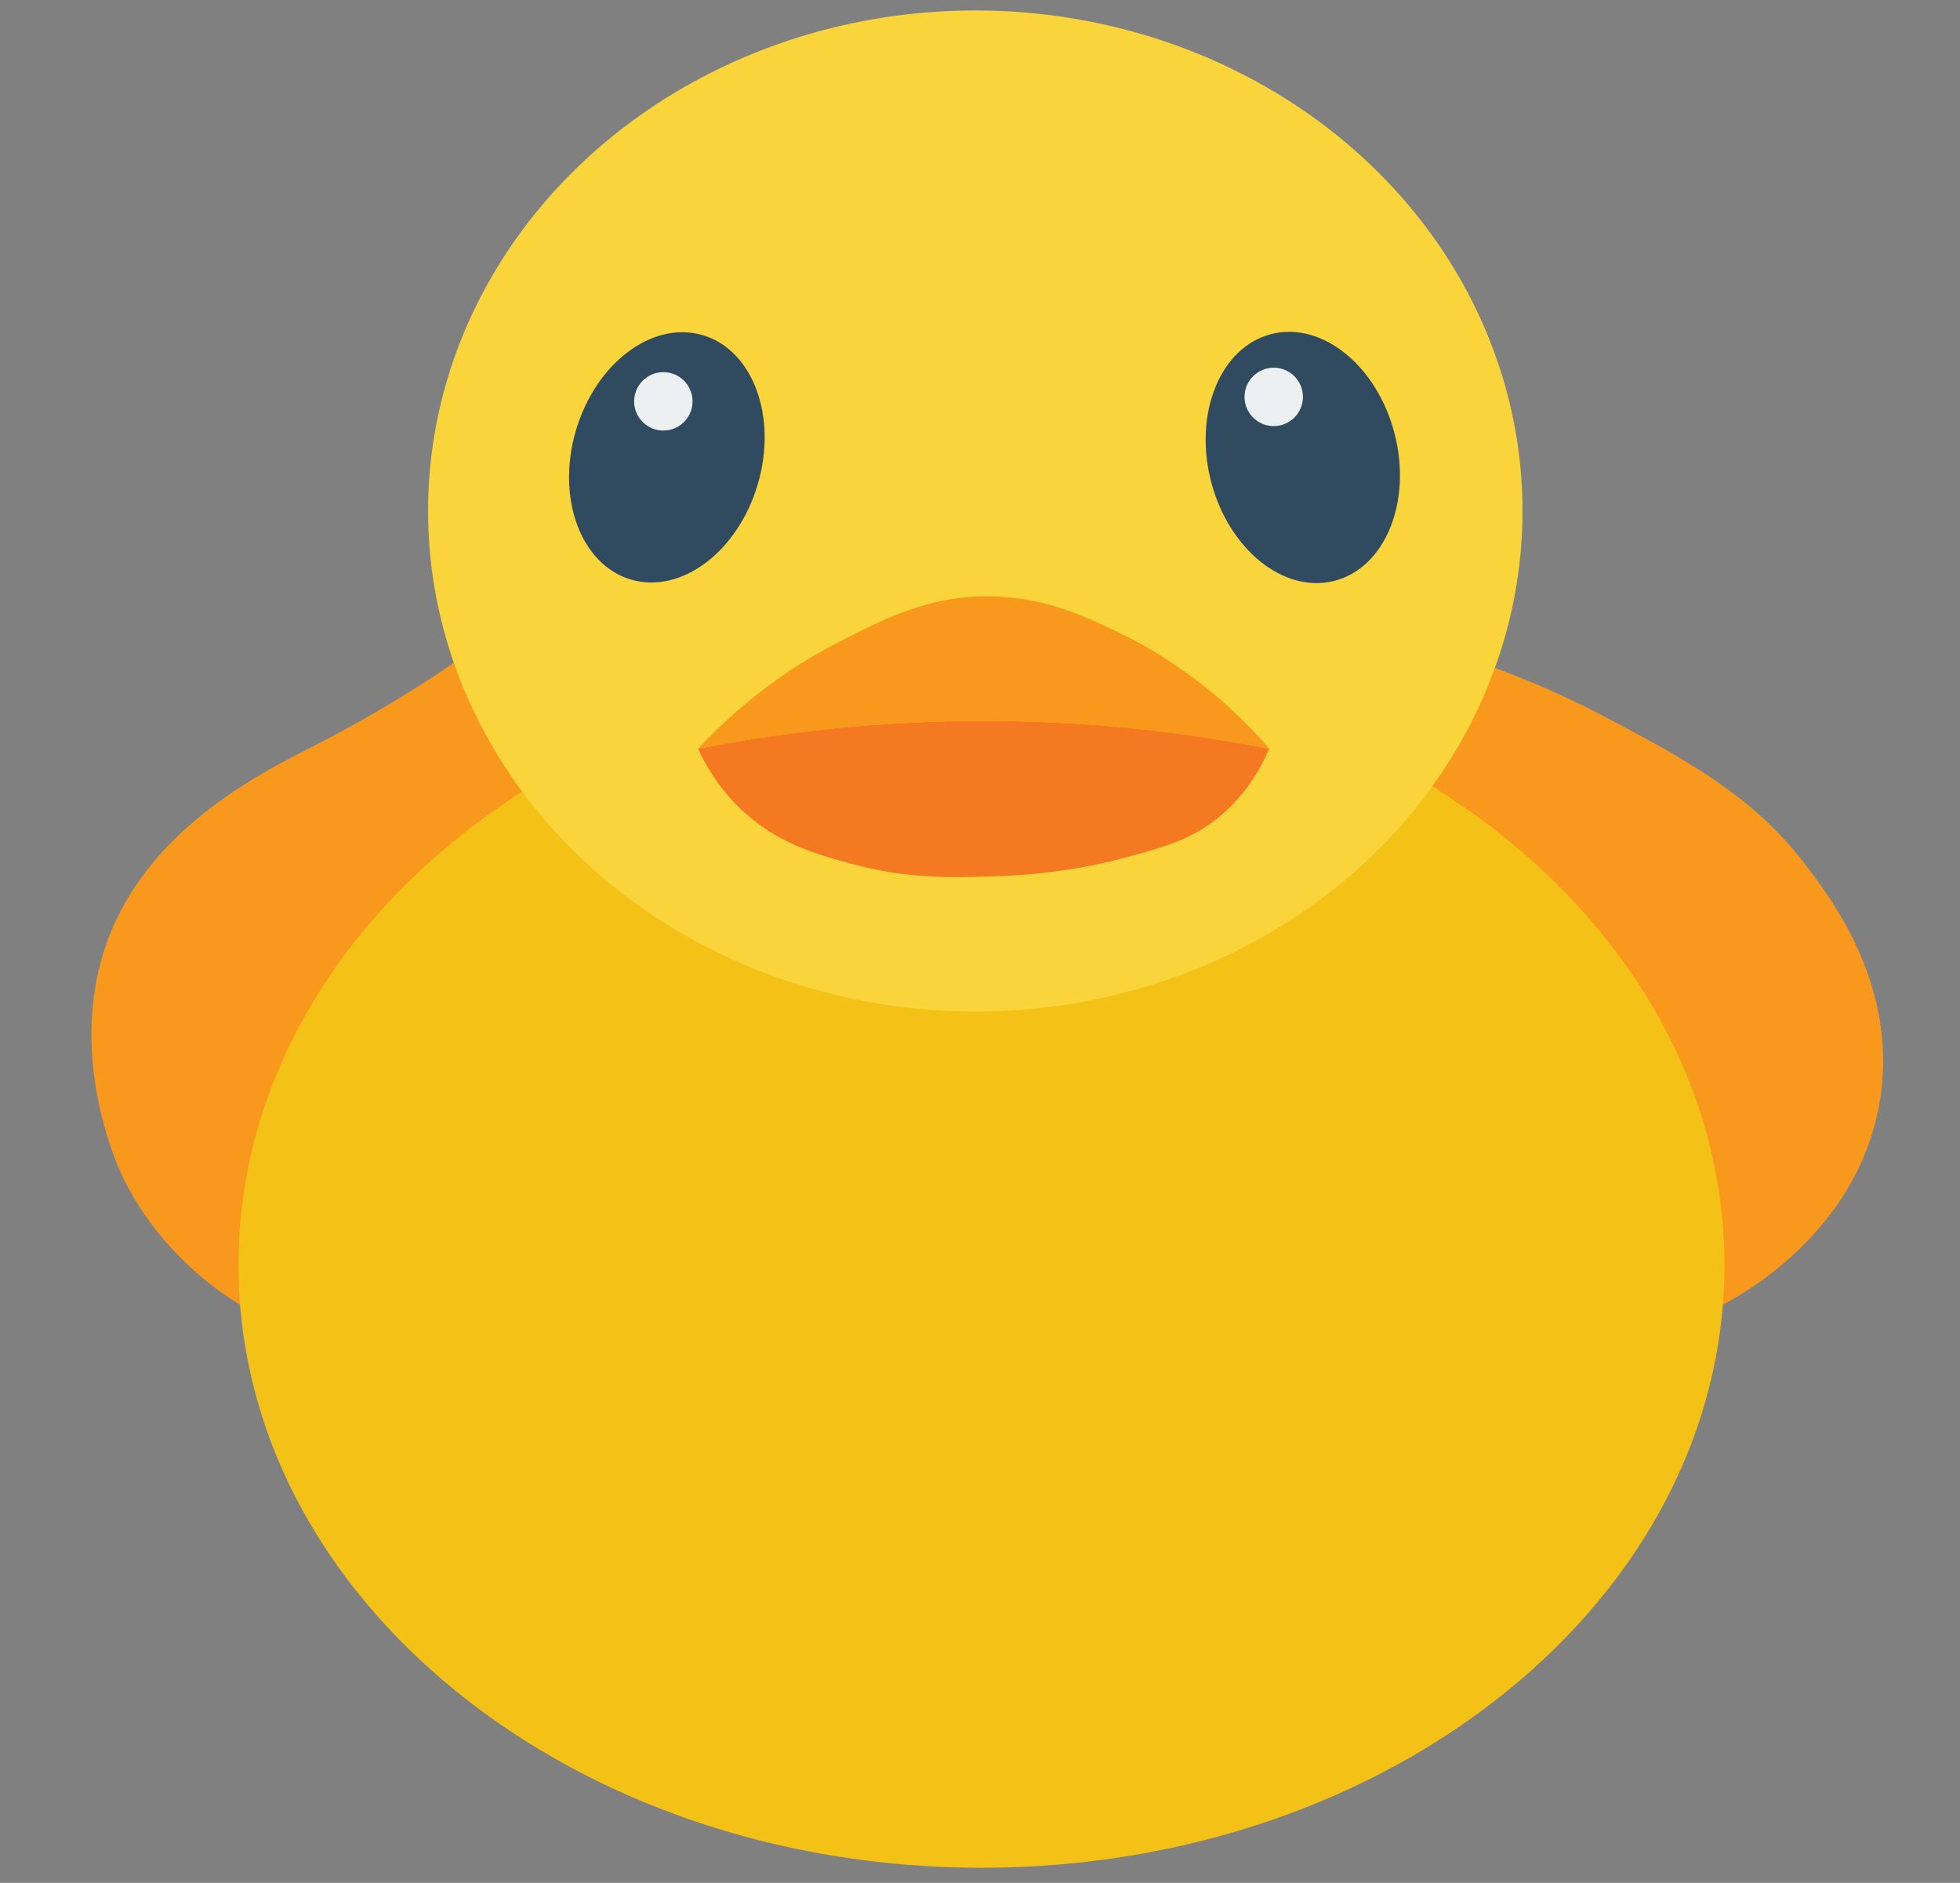 <?xml version="1.0" encoding="UTF-8"?>
<svg id="Facing_Forward" data-name="Facing Forward" xmlns="http://www.w3.org/2000/svg" viewBox="0 0 193.27 185.68">
  <rect x="0" y="0" width="193.27" height="185.68" fill="#808080" stroke="none"/>
  <defs>
    <style>
      .cls-1 {
        fill: #f9d43b;
      }

      .cls-1, .cls-2, .cls-3, .cls-4, .cls-5, .cls-6 {
        stroke-width: 0px;
      }

      .cls-2 {
        fill: #f4c217;
      }

      .cls-3 {
        fill: #f47920;
      }

      .cls-4 {
        fill: #f8981d;
      }

      .cls-5 {
        fill: #304a60;
      }

      .cls-6 {
        fill: #ecf0f1;
      }
    </style>
  </defs>
  <path class="cls-4" d="M23.68,128.68c-2.55-1.56-7.98-5.38-11.51-12.46-.39-.79-6.45-13.46-.67-25.59,4.48-9.39,14.11-14.33,18.69-16.69,1.17-.6,5.64-2.8,11.35-6.45,1.38-.88,2.49-1.63,3.2-2.12l6.75,12.71-27.81,50.6Z"/>
  <path class="cls-4" d="M169.88,128.66c1.61-.83,13.1-6.96,15.42-19.7,2.09-11.46-4.69-20.32-7.34-23.78-5.17-6.76-11.82-10.3-19.27-14.27-4.54-2.42-8.51-4.02-11.27-5.04l-6.19,11.68,28.66,51.11Z"/>
  <path class="cls-2" d="M141.23,77.55c17.51,10.86,28.81,27.97,28.81,47.23,0,32.81-32.8,59.41-73.26,59.41s-73.26-26.6-73.26-59.41c0-18.95,10.94-35.82,27.97-46.7"/>
  <ellipse class="cls-1" cx="96.17" cy="50.39" rx="53.96" ry="49.36"/>
  <ellipse class="cls-5" cx="65.76" cy="45.11" rx="12.56" ry="9.35" transform="translate(4.02 95.58) rotate(-73.72)"/>
  <ellipse class="cls-5" cx="128.47" cy="45.11" rx="9.35" ry="12.56" transform="translate(-7.17 33.18) rotate(-14.32)"/>
  <circle class="cls-6" cx="65.41" cy="39.58" r="2.88"/>
  <circle class="cls-6" cx="125.6" cy="39.14" r="2.88"/>
  <path class="cls-3" d="M125.15,73.83c-7.61-1.5-17.07-2.74-27.95-2.75-11.06-.02-20.67,1.23-28.37,2.75.68,1.48,1.89,3.67,4.01,5.76,3.53,3.48,7.47,4.6,11.1,5.59,5.52,1.5,9.9,1.37,14.02,1.24,6.38-.19,10.93-1.29,12.93-1.83,4.04-1.09,6.82-1.87,9.6-4.26,2.58-2.23,3.95-4.81,4.67-6.51Z"/>
  <path class="cls-4" d="M125.15,73.83c-1.18-1.38-2.82-3.11-4.92-4.92-4.43-3.81-8.45-5.82-9.51-6.34-3.29-1.6-7.29-3.54-12.52-3.75-6.23-.25-10.83,2.1-15.52,4.51-3.5,1.79-8.69,4.99-13.85,10.51,8.04-1.57,18.09-2.85,29.68-2.73,10.26.11,19.26,1.28,26.64,2.73Z"/>
</svg>